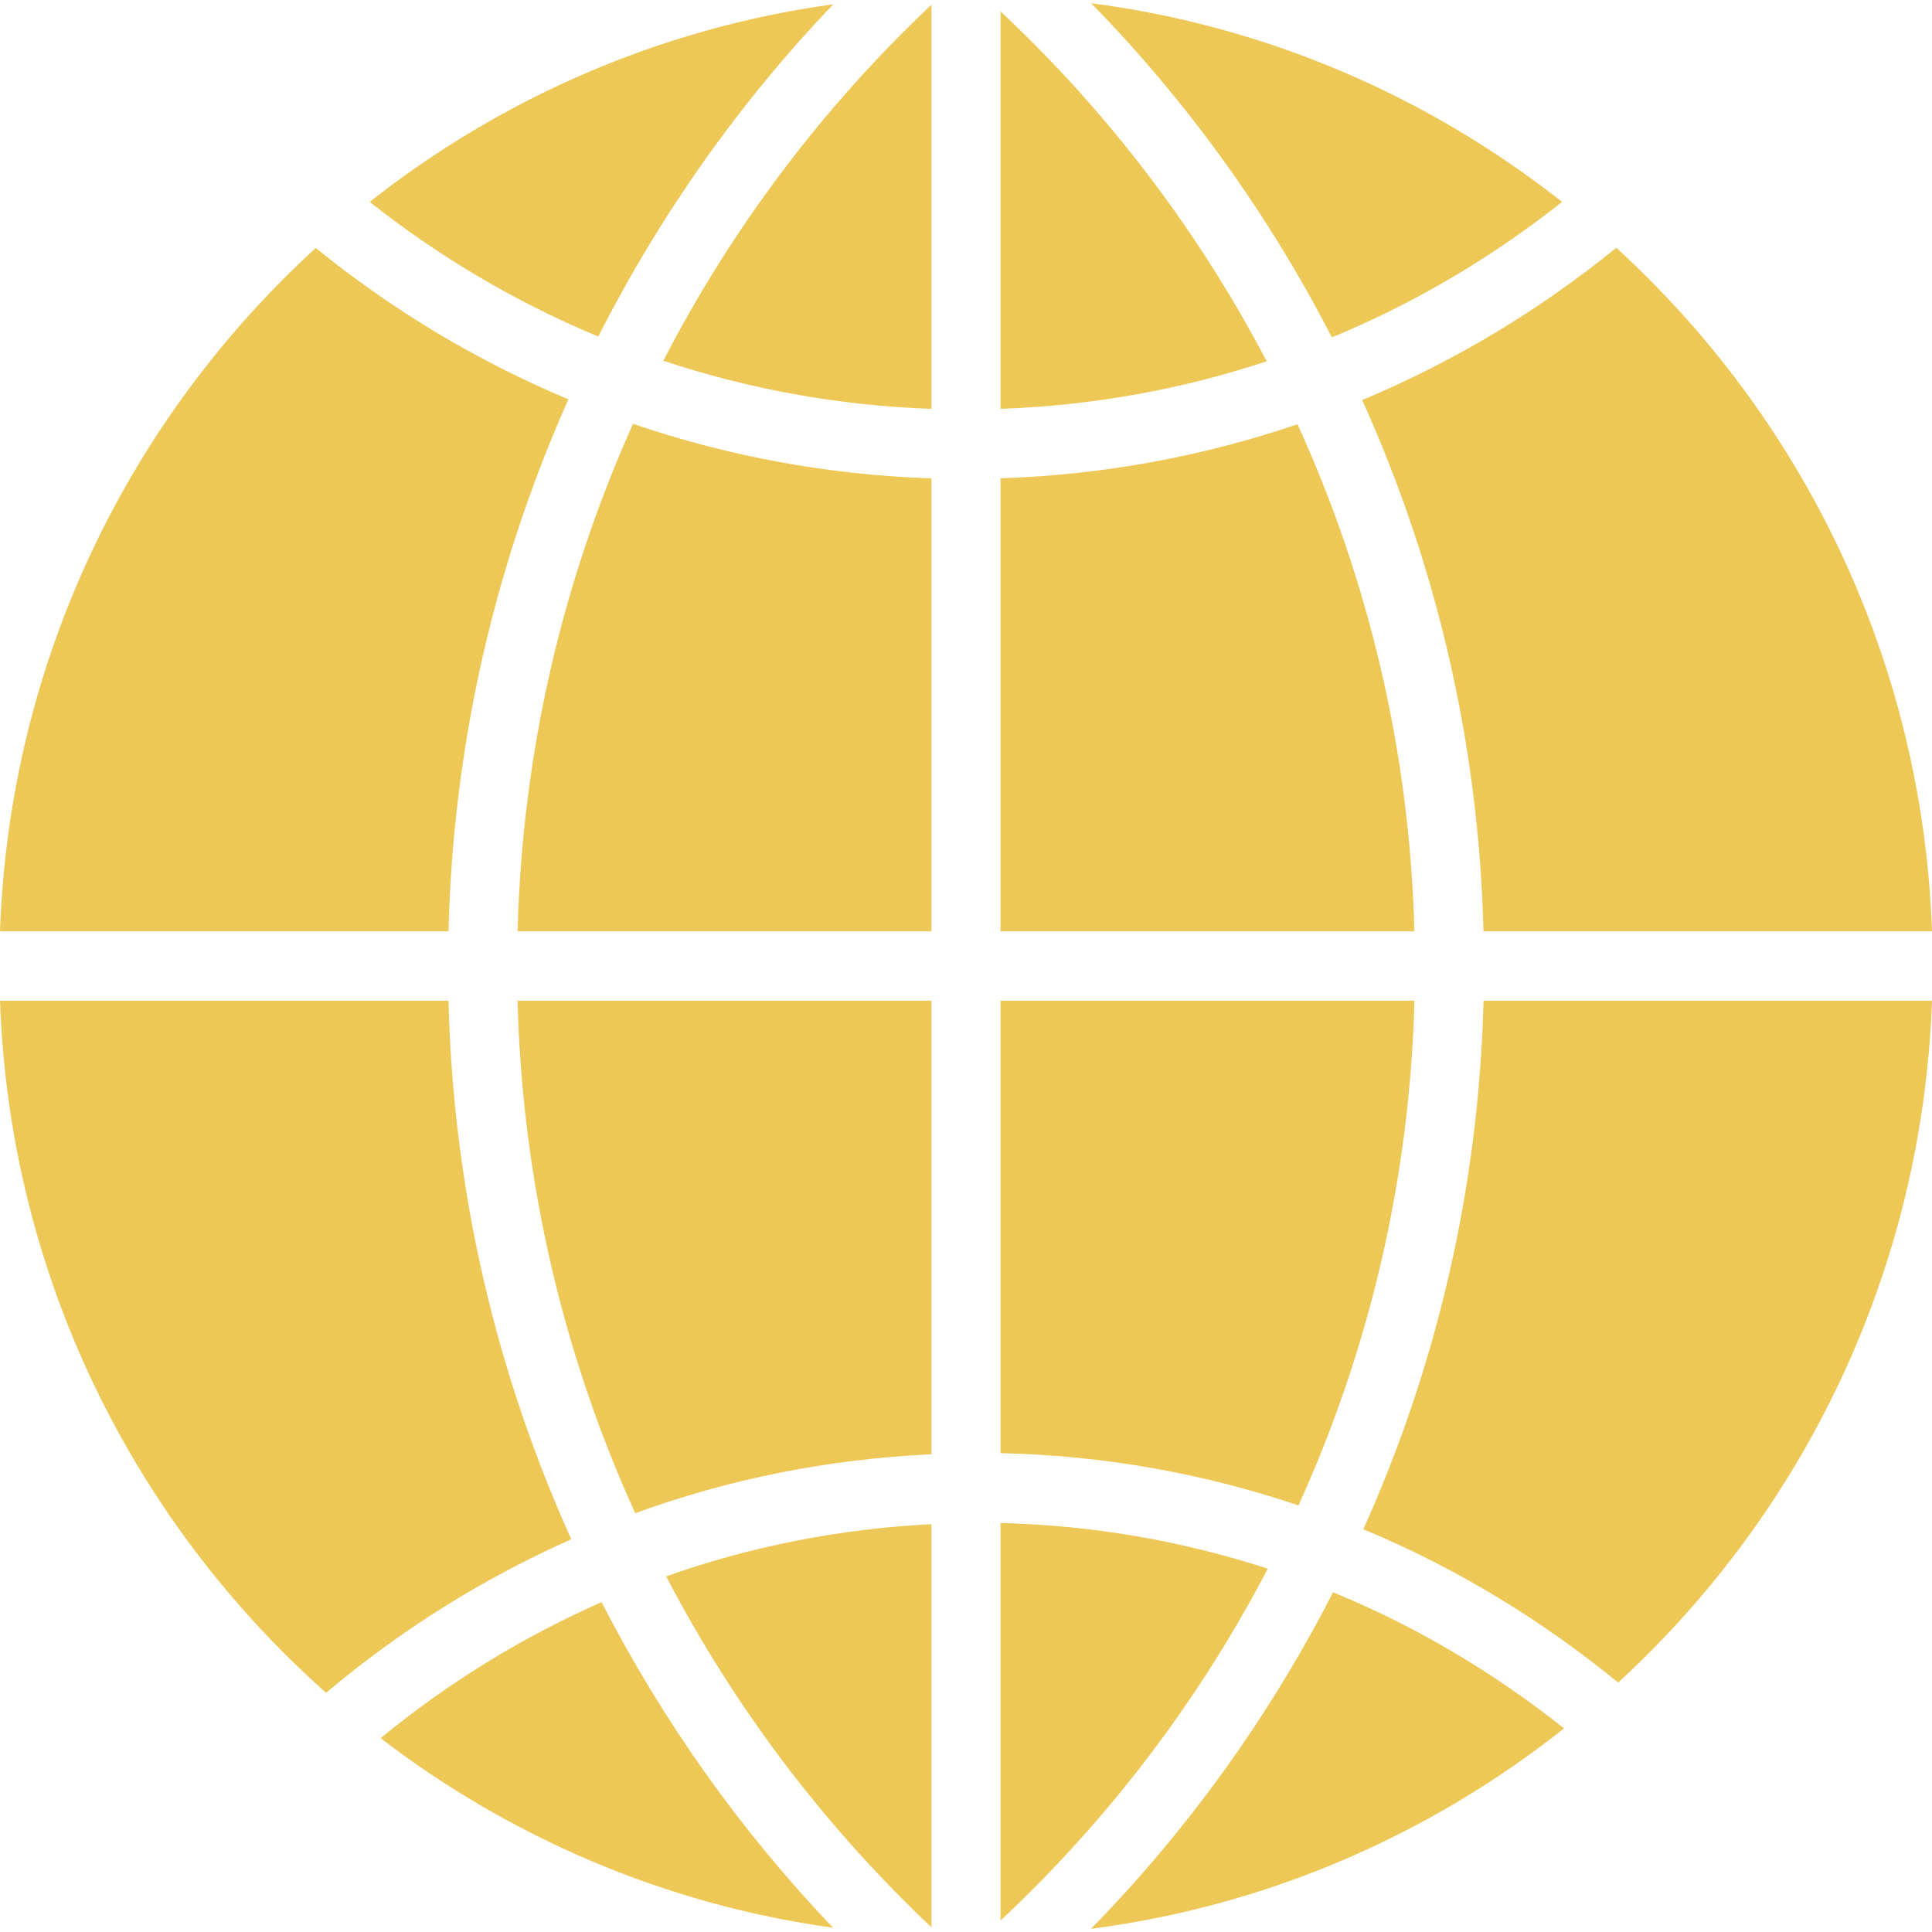 <?xml version="1.0" encoding="iso-8859-1"?>
<!-- Generator: Adobe Illustrator 16.0.0, SVG Export Plug-In . SVG Version: 6.00 Build 0)  -->
<!DOCTYPE svg PUBLIC "-//W3C//DTD SVG 1.1//EN" "http://www.w3.org/Graphics/SVG/1.1/DTD/svg11.dtd">
<svg xmlns="http://www.w3.org/2000/svg" xmlns:xlink="http://www.w3.org/1999/xlink" version="1.1" id="Capa_1" x="0px" y="0px" width="512px" height="512px" viewBox="0 0 612 612" style="enable-background:new 0 0 612 612;" xml:space="preserve">
<g>
	<g id="Shape_884">
		<g>
			<path d="M180.052,126.499c-29.028-12.168-55.903-28.365-80.015-47.948C41.022,132.476,3.029,209.187,0,294.995h142.069     C143.548,235.073,157.021,178.16,180.052,126.499z M448.054,317.005H316.949v143.313c32.935,0.714,64.573,6.507,94.376,16.544     C433.56,427.914,446.564,373.898,448.054,317.005z M142.069,317.005H0c3.08,87.359,42.46,165.171,103.3,219.229     c23.377-19.727,49.488-36.117,77.669-48.642C157.378,435.37,143.558,377.743,142.069,317.005z M263.973,1.352     C208.998,8.93,158.725,31.154,117.11,63.956c21.939,17.37,46.234,31.761,72.406,42.644     C209.171,67.873,234.262,32.398,263.973,1.352z M411.009,134.394c-29.69,10.087-61.228,16.034-94.06,17.115v143.486h131.094     C446.544,237.816,433.438,183.535,411.009,134.394z M316.949,3.616v125.892c29.375-1.03,57.627-6.231,84.288-15.054     C379.492,72.891,350.913,35.458,316.949,3.616z M469.921,294.995H612c-3.029-85.829-40.992-162.58-100.006-216.504     c-24.255,19.716-51.273,36.024-80.494,48.233C454.785,178.282,468.432,235.113,469.921,294.995z M494.828,63.956     c-42.216-33.25-93.295-55.679-149.188-62.941c30.455,31.119,56.168,66.807,76.262,105.861     C448.288,95.972,472.736,81.448,494.828,63.956z M210.13,114.27c26.855,8.935,55.322,14.198,84.921,15.248V1.494     C260.771,33.837,231.957,71.952,210.13,114.27z M316.949,482.461v125.913c34.138-31.985,62.85-69.652,84.636-111.46     C374.79,488.193,346.426,483.155,316.949,482.461z M345.6,610.985c56.188-7.272,107.503-29.926,149.841-63.481     c-22.174-17.635-46.704-32.271-73.171-43.124C402.125,543.72,376.259,579.673,345.6,610.985z M431.867,484.42     c29.312,12.188,56.383,28.66,80.708,48.569c58.688-53.894,96.405-130.44,99.415-215.984H469.932     C468.442,376.55,454.938,433.096,431.867,484.42z M201.215,479.33c29.538-10.761,61.044-17.135,93.835-18.665v-143.66H163.947     C165.446,374.826,178.634,429.679,201.215,479.33z M295.051,610.506V482.818c-29.323,1.479-57.505,7.119-84.034,16.523     C232.732,541.017,261.219,578.571,295.051,610.506z M120.568,550.604c40.92,31.343,89.878,52.659,143.333,60.044     c-29.15-30.476-53.863-65.246-73.344-103.137C165.262,518.67,141.763,533.184,120.568,550.604z M163.957,294.995h131.094V151.529     c-32.995-1.102-64.695-7.068-94.519-17.278C178.389,183.504,165.436,237.796,163.957,294.995z" fill="#eec856"/>
		</g>
	</g>
</g>
<g>
</g>
<g>
</g>
<g>
</g>
<g>
</g>
<g>
</g>
<g>
</g>
<g>
</g>
<g>
</g>
<g>
</g>
<g>
</g>
<g>
</g>
<g>
</g>
<g>
</g>
<g>
</g>
<g>
</g>
</svg>
